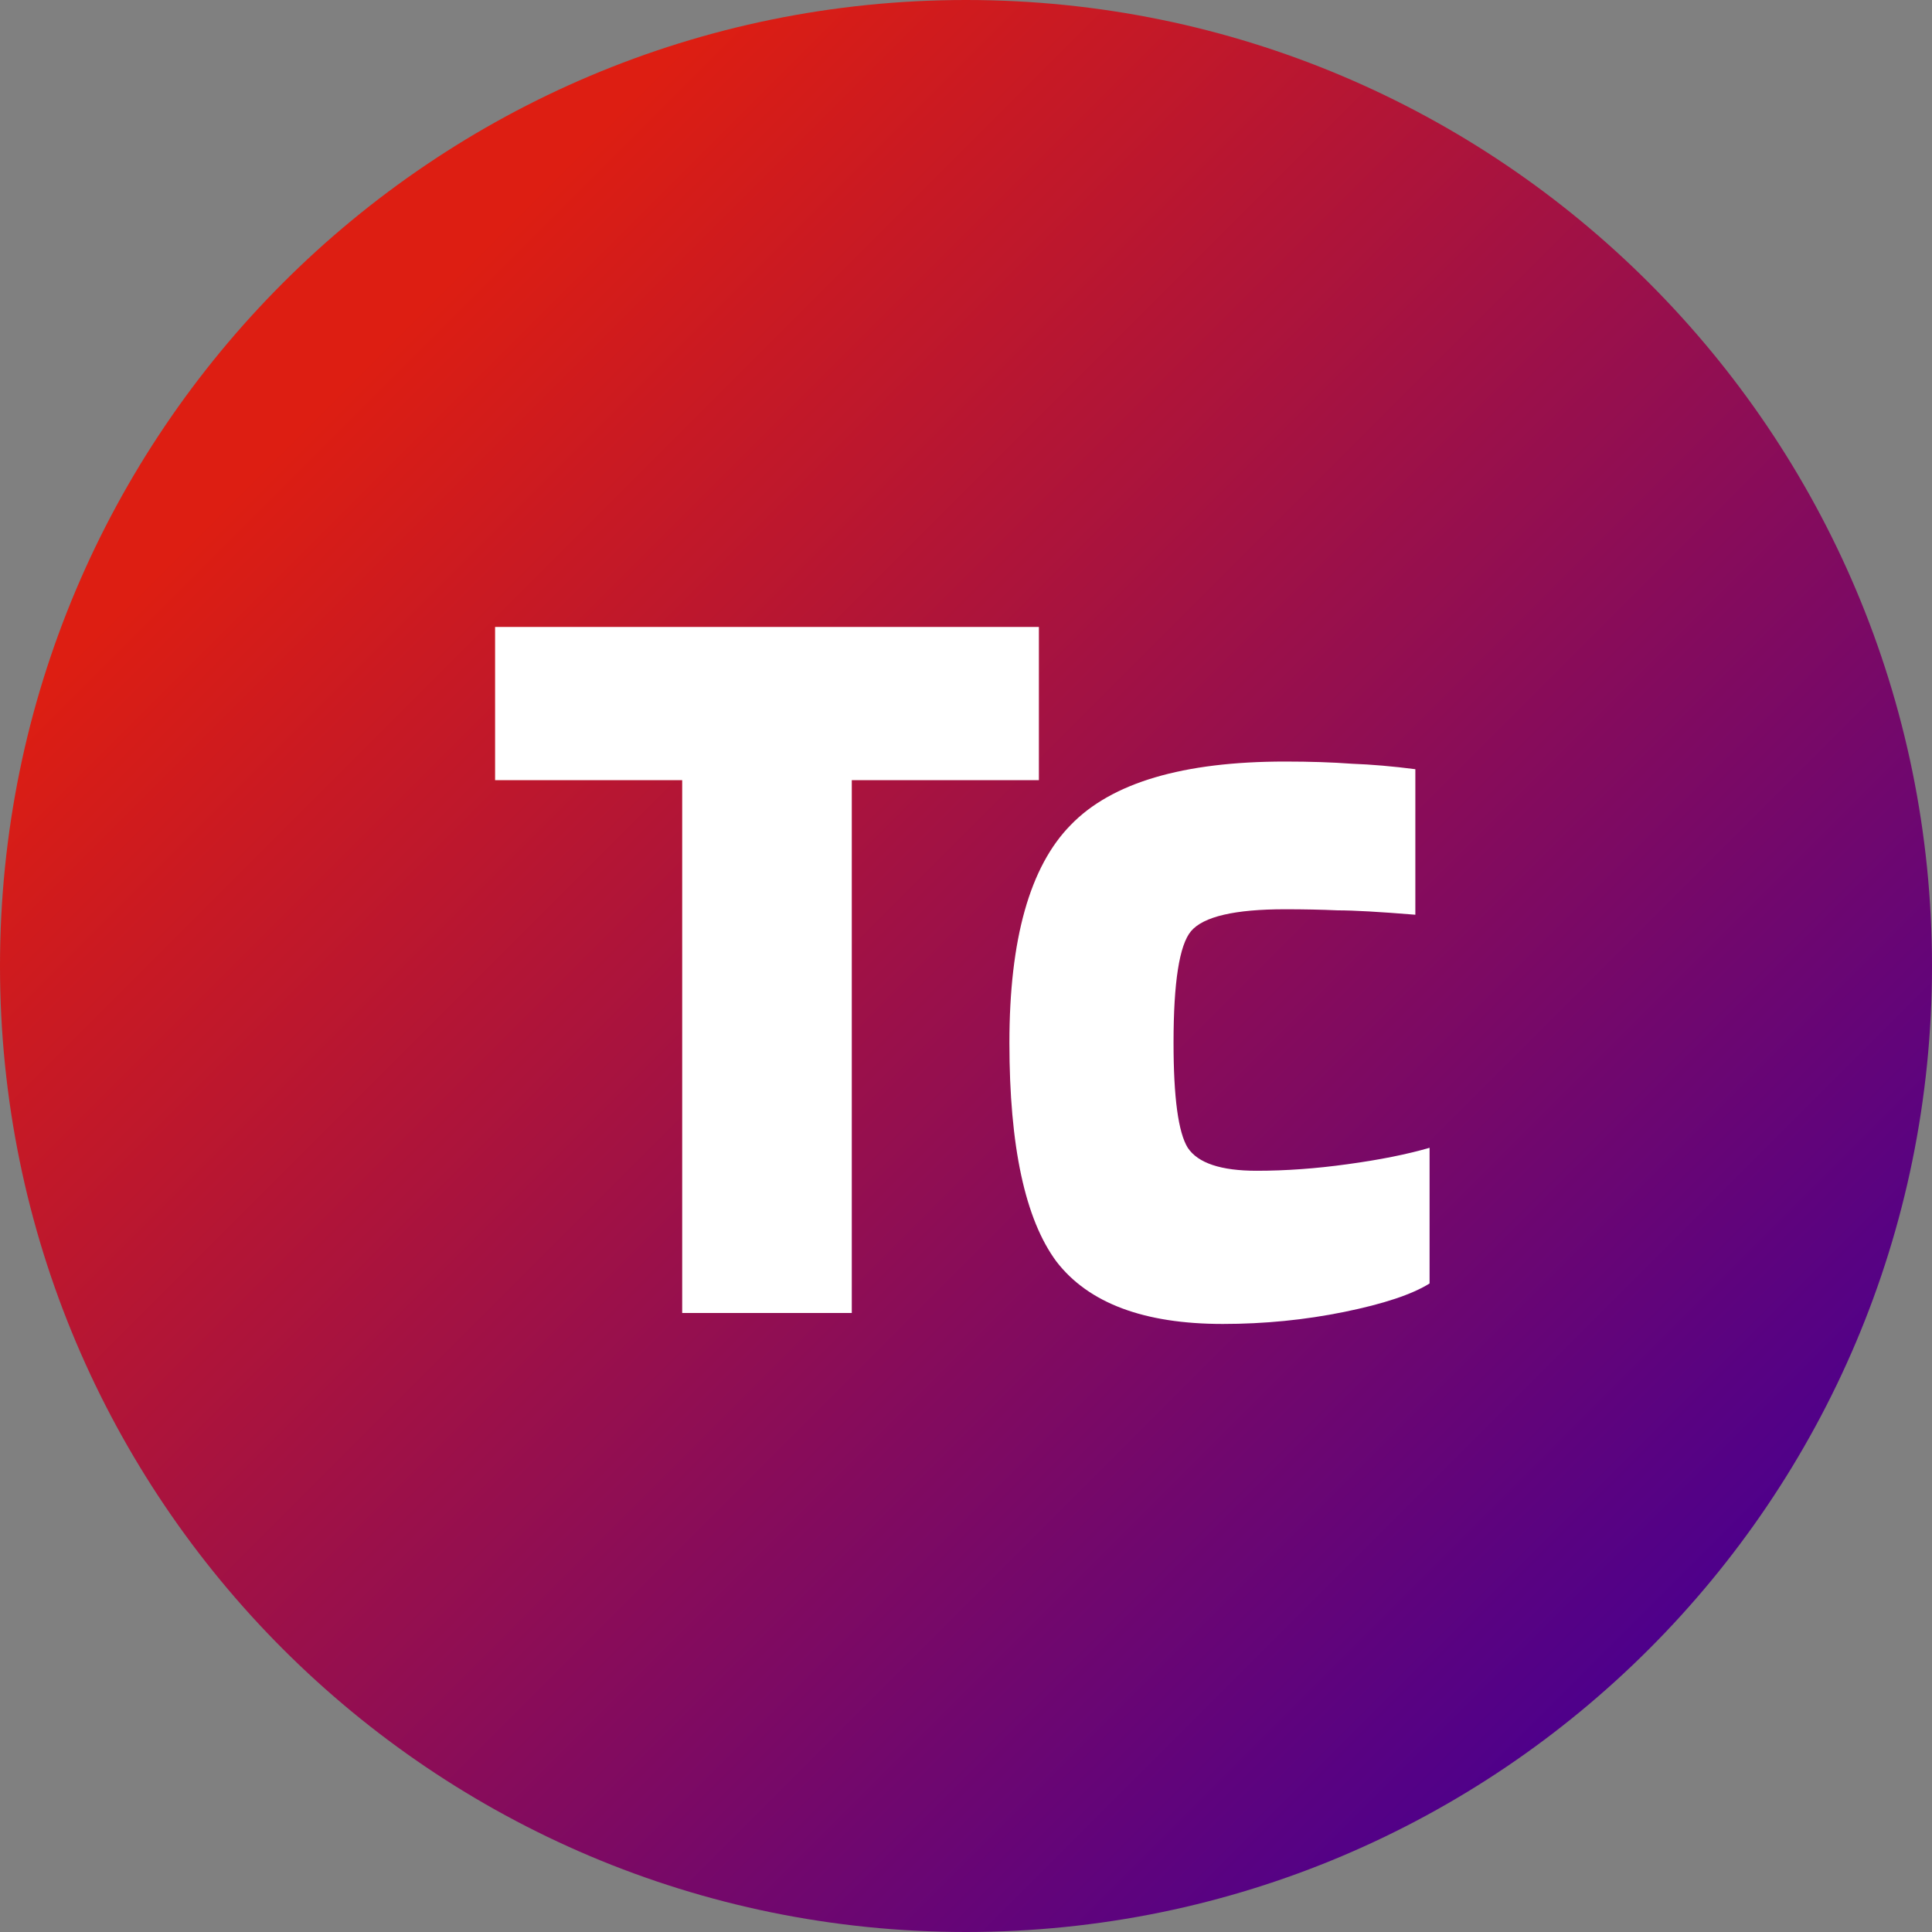<svg width="309" height="309" viewBox="0 0 309 309" fill="none" xmlns="http://www.w3.org/2000/svg">
<rect x="0" y="0" width="309" height="309" fill="#808080" stroke="none"/>
<path d="M309 154.5C309 239.828 239.828 309 154.5 309C69.172 309 0 239.828 0 154.5C0 69.172 69.172 0 154.5 0C239.828 0 309 69.172 309 154.5Z" fill="url(#paint0_linear_4_130)"/>
<path d="M166.158 100.275V124.775H136.233V210H109.108V124.775H79.183V100.275H166.158ZM228.643 183.575V205.275C225.843 207.025 221.293 208.542 214.993 209.825C208.693 211.108 202.218 211.75 195.568 211.75C182.968 211.75 174.101 208.425 168.968 201.775C163.951 195.008 161.443 183.342 161.443 166.775C161.443 150.208 164.709 138.6 171.243 131.95C177.776 125.183 189.209 121.8 205.543 121.8C209.509 121.8 213.068 121.917 216.218 122.15C219.368 122.267 222.751 122.558 226.368 123.025V146.3C220.651 145.833 216.509 145.6 213.943 145.6C211.376 145.483 208.576 145.425 205.543 145.425C197.493 145.425 192.476 146.592 190.493 148.925C188.626 151.142 187.693 157.092 187.693 166.775C187.693 175.525 188.451 181.125 189.968 183.575C191.601 186.025 195.276 187.25 200.993 187.25C205.659 187.25 210.501 186.9 215.518 186.2C220.651 185.5 225.026 184.625 228.643 183.575Z" fill="white"/>
<defs>
<linearGradient id="paint0_linear_4_130" x1="0" y1="0" x2="309" y2="309" gradientUnits="userSpaceOnUse">
<stop offset="0.188" stop-color="#DD1E12"/>
<stop offset="0.854" stop-color="#4E008B"/>
</linearGradient>
</defs>
</svg>
